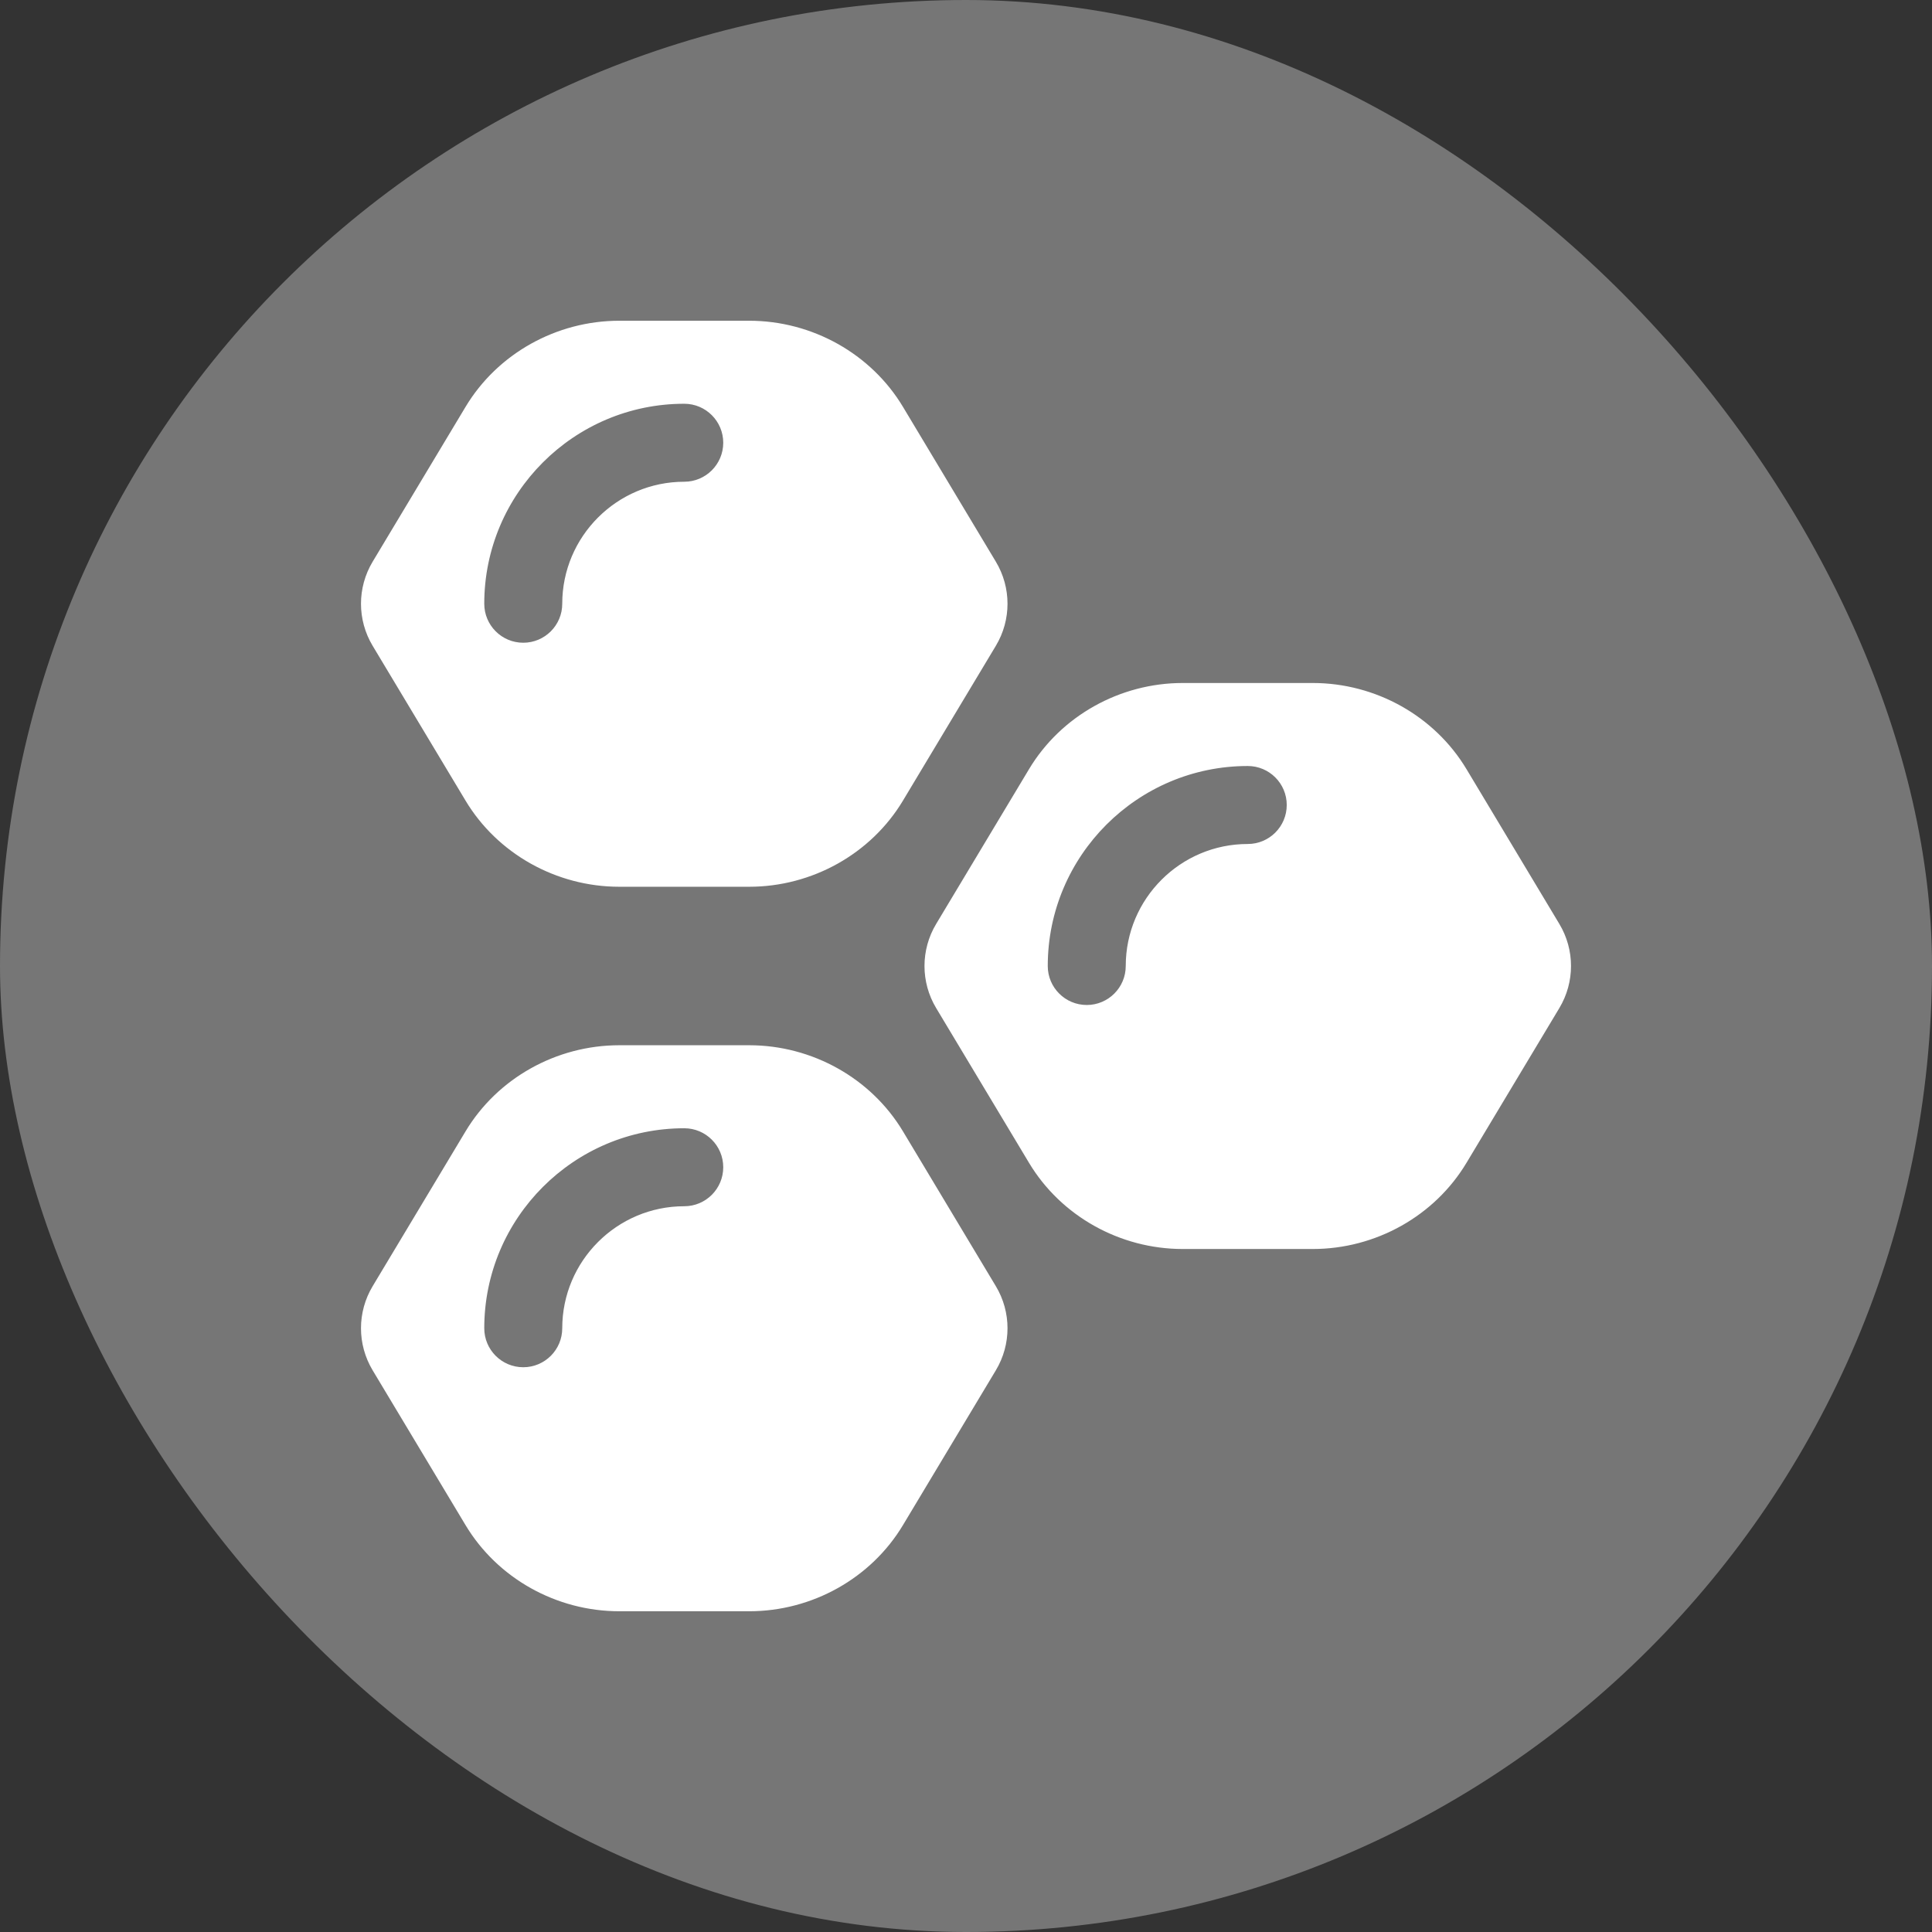 <!DOCTYPE svg PUBLIC "-//W3C//DTD SVG 1.1//EN" "http://www.w3.org/Graphics/SVG/1.1/DTD/svg11.dtd">
<!-- Uploaded to: SVG Repo, www.svgrepo.com, Transformed by: SVG Repo Mixer Tools -->
<svg fill="#ffffff" height="800px" width="800px" version="1.1" id="Capa_1" xmlns="http://www.w3.org/2000/svg" xmlns:xlink="http://www.w3.org/1999/xlink" viewBox="-128 -128 768.00 768.00" xml:space="preserve" stroke="#ffffff">
<rect x="-128" y="-128" width="768.00" height="768.00" fill="#333333" stroke="none"/>
<g id="SVGRepo_bgCarrier" stroke-width="0">
<rect x="-128" y="-128" width="768.00" height="768.00" rx="384" fill="#767676" strokewidth="0"/>
</g>
<g id="SVGRepo_tracerCarrier" stroke-linecap="round" stroke-linejoin="round"/>
<g id="SVGRepo_iconCarrier"> <g> <path d="M491.438,239.539l-36.906-61.523C441.945,157.031,418.687,144,393.828,144h-51.656c-24.859,0-48.117,13.031-60.695,34.016 l-36.914,61.523c-6.086,10.133-6.086,22.789,0,32.922l36.914,61.523C294.063,354.969,317.313,368,342.172,368h51.656 c24.859,0,48.117-13.031,60.695-34.016l36.914-61.523C497.523,262.328,497.523,249.672,491.438,239.539z M368,208 c-26.469,0-48,21.531-48,48c0,8.836-7.164,16-16,16c-8.836,0-16-7.164-16-16c0-44.109,35.891-80,80-80c8.836,0,16,7.164,16,16 S376.836,208,368,208z"/> <path d="M57.477,189.984C70.062,210.969,93.312,224,118.172,224h51.656c24.859,0,48.117-13.031,60.695-34.016l36.914-61.523 c6.086-10.133,6.086-22.789,0-32.922l-36.906-61.524C217.945,13.031,194.687,0,169.828,0h-51.656 C93.312,0,70.055,13.031,57.477,34.016L20.562,95.539c-6.086,10.133-6.086,22.789,0,32.922L57.477,189.984z M144,32 c8.836,0,16,7.164,16,16s-7.164,16-16,16c-26.469,0-48,21.531-48,48c0,8.836-7.164,16-16,16c-8.836,0-16-7.164-16-16 C64,67.891,99.891,32,144,32z"/> <path d="M230.531,322.016C217.945,301.031,194.687,288,169.828,288h-51.656c-24.859,0-48.117,13.031-60.695,34.016l-36.914,61.523 c-6.086,10.133-6.086,22.789,0,32.922l36.914,61.523C70.062,498.969,93.312,512,118.172,512h51.656 c24.859,0,48.117-13.031,60.695-34.016l36.914-61.523c6.086-10.133,6.086-22.789,0-32.922L230.531,322.016z M144,352 c-26.469,0-48,21.531-48,48c0,8.836-7.164,16-16,16c-8.836,0-16-7.164-16-16c0-44.109,35.891-80,80-80c8.836,0,16,7.164,16,16 S152.836,352,144,352z"/> </g> </g>
</svg>